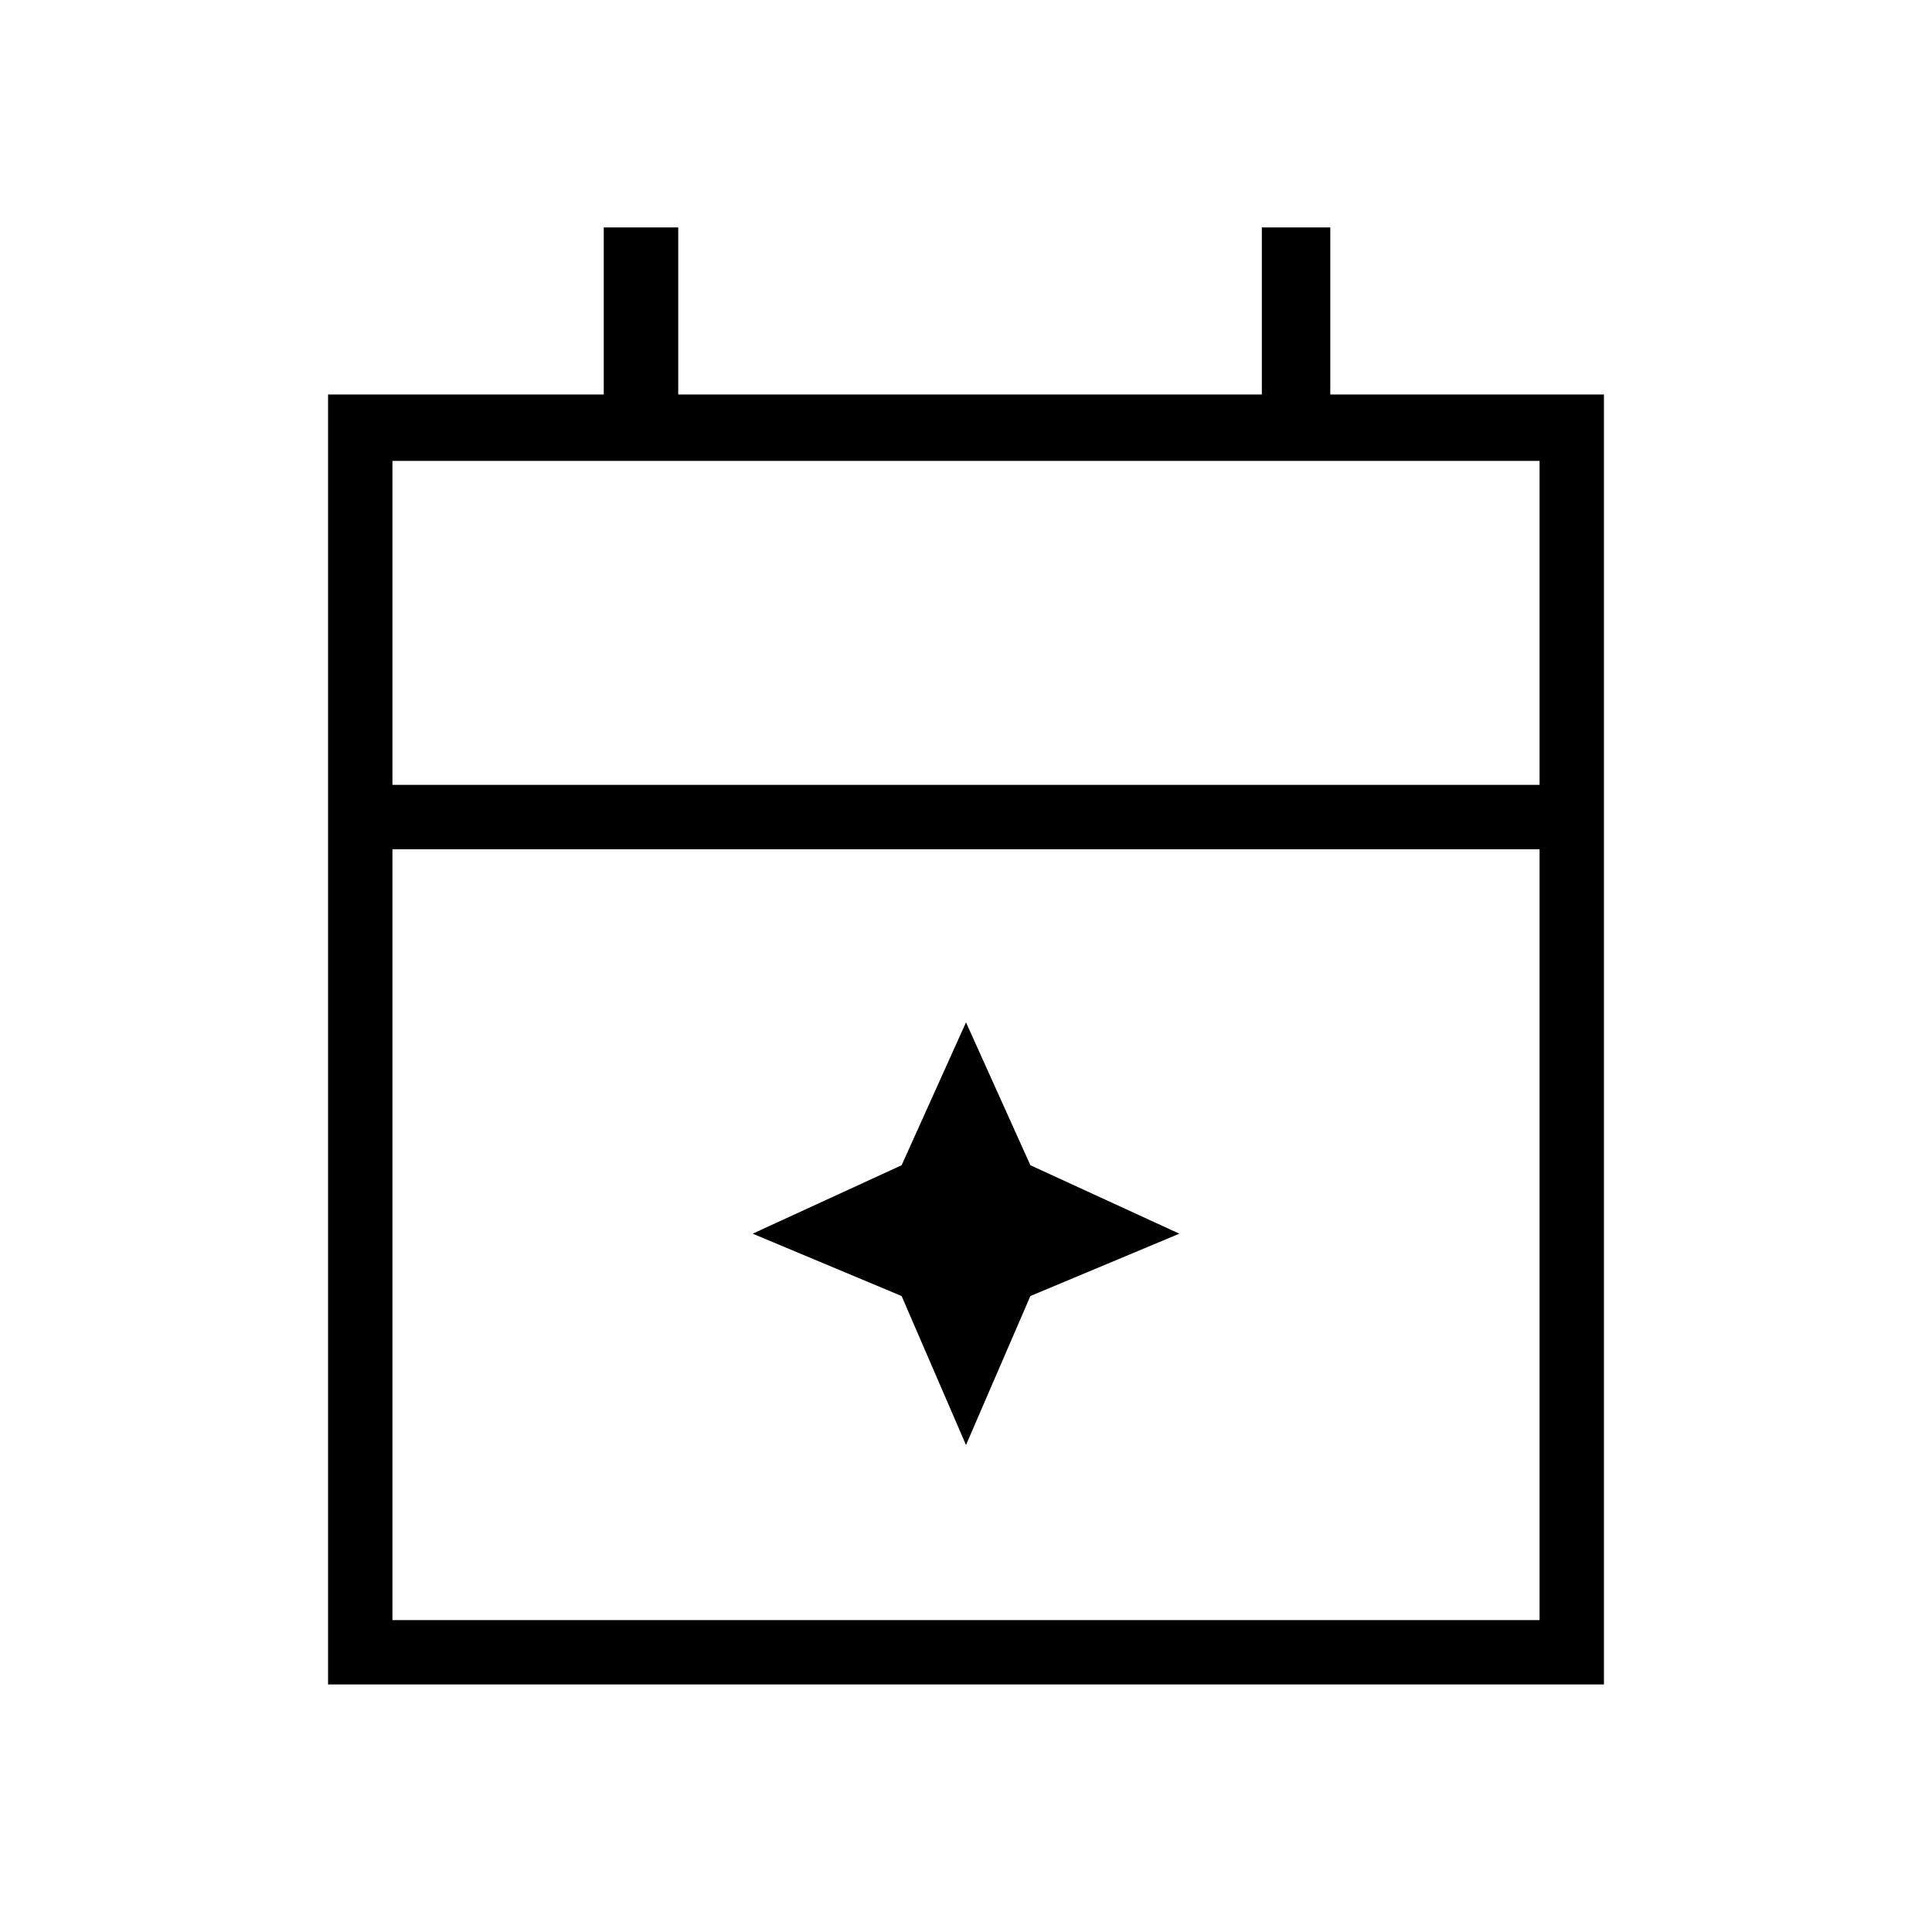 <svg xmlns="http://www.w3.org/2000/svg" height="40" width="40"><path d="M6.792 34.875V8.167H12.5V4.708h1.542v3.459h12.083V4.708h1.417v3.459h5.666v26.708Zm1.333-1.333h23.75V17.583H8.125Zm0-17.292h23.75V9.542H8.125Zm0 0V9.542v6.708ZM20 29.917l-1.333-3.084-3.084-1.291 3.084-1.417L20 21.167l1.333 2.958 3.084 1.417-3.084 1.291Z"/></svg>